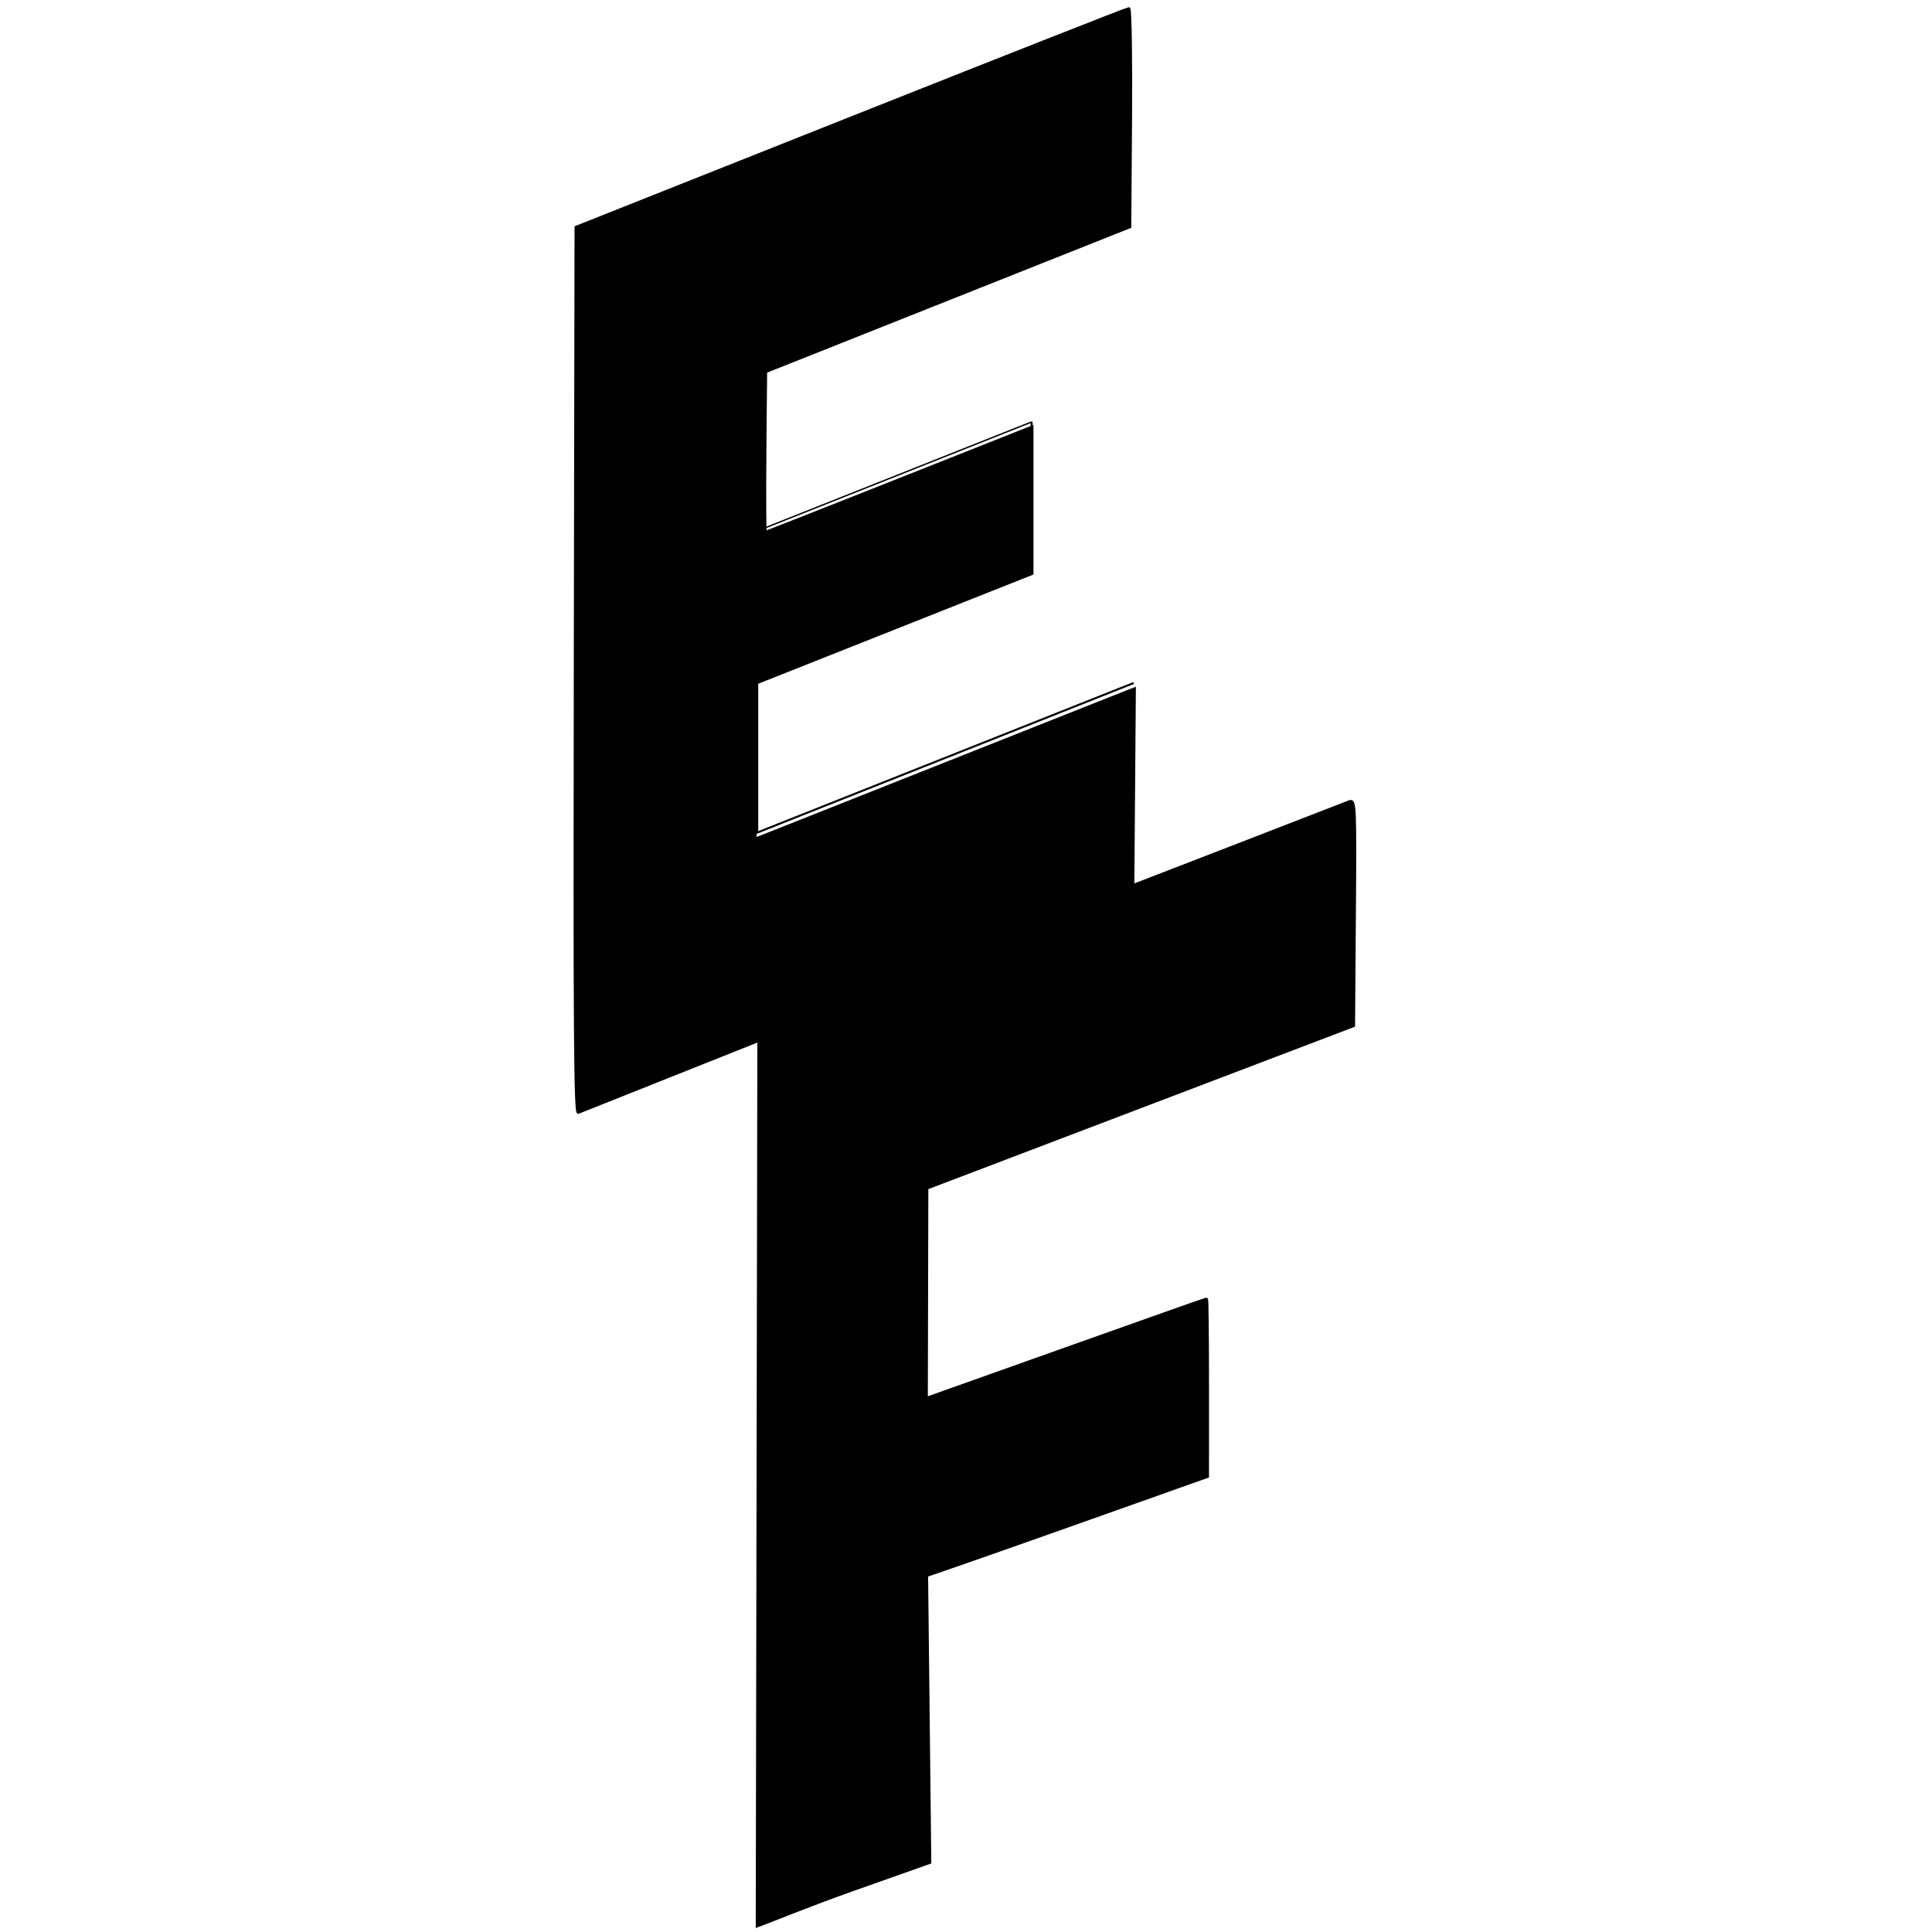 <?xml version="1.0" encoding="UTF-8" standalone="no"?>
<!-- Created with Inkscape (http://www.inkscape.org/) -->

<svg
   xmlns:dc="http://purl.org/dc/elements/1.1/"
   xmlns:cc="http://creativecommons.org/ns#"
   xmlns:rdf="http://www.w3.org/1999/02/22-rdf-syntax-ns#"
   xmlns:svg="http://www.w3.org/2000/svg"
   xmlns="http://www.w3.org/2000/svg"
   xmlns:sodipodi="http://sodipodi.sourceforge.net/DTD/sodipodi-0.dtd"
   xmlns:inkscape="http://www.inkscape.org/namespaces/inkscape"
   width="169.278mm"
   height="169.278mm"
   viewBox="0 0 169.278 169.278"
   version="1.1"
   id="svg8"
   sodipodi:docname="EF-black.svg"
   inkscape:version="0.92.4 5da689c313, 2019-01-14">
  <defs
     id="defs2" />
  <sodipodi:namedview
     id="base"
     pagecolor="#ffffff"
     bordercolor="#666666"
     borderopacity="1.0"
     inkscape:pageopacity="0.0"
     inkscape:pageshadow="2"
     inkscape:zoom="0.7071068"
     inkscape:cx="229.18181"
     inkscape:cy="319.5627"
     inkscape:document-units="mm"
     inkscape:current-layer="layer1"
     showgrid="false"
     inkscape:window-width="1366"
     inkscape:window-height="703"
     inkscape:window-x="0"
     inkscape:window-y="0"
     inkscape:window-maximized="1" />
  <g
     inkscape:label="Layer 1"
     inkscape:groupmode="layer"
     id="layer1"
     transform="translate(-62.649,-85.332)">
    <g
       id="g956"
       transform="matrix(0.995,0,0,0.995,50.47,0.923)">
      <path
         sodipodi:nodetypes="cc"
         inkscape:connector-curvature="0"
         id="path4526-7"
         d="m 103.015,122.016 -23.569,9.365"
         style="fill:#000000;fill-opacity:1;stroke:#000000;stroke-width:0.125px;stroke-linecap:butt;stroke-linejoin:miter;stroke-opacity:1" />
      <path
         sodipodi:nodetypes="cc"
         inkscape:connector-curvature="0"
         id="path4526-7-3"
         d="M 103.133,135.246 78.837,144.9"
         style="fill:#000000;fill-opacity:1;stroke:#000000;stroke-width:0.129px;stroke-linecap:butt;stroke-linejoin:miter;stroke-opacity:1" />
      <path
         inkscape:connector-curvature="0"
         id="path4605"
         d="m 103.075,135.303 0.005,-13.345"
         style="fill:#000000;fill-opacity:1;stroke:#000000;stroke-width:0.178px;stroke-linecap:butt;stroke-linejoin:miter;stroke-opacity:1" />
      <path
         sodipodi:nodetypes="cc"
         inkscape:connector-curvature="0"
         id="path4526-7-5-5"
         d="M 112.065,144.978 78.777,158.205"
         style="fill:#000000;fill-opacity:1;stroke:#000000;stroke-width:0.177px;stroke-linecap:butt;stroke-linejoin:miter;stroke-opacity:1" />
      <path
         inkscape:connector-curvature="0"
         id="path4641"
         d="M 79.56,131.335 V 117.562"
         style="fill:#000000;fill-opacity:1;stroke:#000000;stroke-width:0.265px;stroke-linecap:butt;stroke-linejoin:miter;stroke-opacity:1" />
      <path
         inkscape:connector-curvature="0"
         id="path4647"
         d="M 78.876,158.198 V 144.827"
         style="fill:#000000;fill-opacity:1;stroke:#000000;stroke-width:0.265px;stroke-linecap:butt;stroke-linejoin:miter;stroke-opacity:1" />
      <path
         sodipodi:nodetypes="cc"
         inkscape:connector-curvature="0"
         id="path4526-6-9-0"
         d="m 114.166,201.223 -20.777,8.255"
         style="fill:#000000;fill-opacity:1;stroke:#000000;stroke-width:0.111px;stroke-linecap:butt;stroke-linejoin:miter;stroke-opacity:1" />
      <path
         sodipodi:nodetypes="cc"
         inkscape:connector-curvature="0"
         id="path4526-6-9-0-9"
         d="m 114.144,215.269 -20.723,8.234"
         style="fill:#000000;fill-opacity:1;stroke:#000000;stroke-width:0.11px;stroke-linecap:butt;stroke-linejoin:miter;stroke-opacity:1" />
      <path
         inkscape:connector-curvature="0"
         id="path4605-3"
         d="m 114.13,215.306 0.005,-14.02"
         style="fill:#000000;fill-opacity:1;stroke:#000000;stroke-width:0.187px;stroke-linecap:butt;stroke-linejoin:miter;stroke-opacity:1" />
      <path
         inkscape:connector-curvature="0"
         id="path4637-7-0"
         d="m 93.409,248.529 -0.023,-58.119"
         style="fill:#000000;fill-opacity:1;stroke:#000000;stroke-width:0.112px;stroke-linecap:butt;stroke-linejoin:miter;stroke-opacity:1" />
      <path
         sodipodi:nodetypes="cc"
         inkscape:connector-curvature="0"
         id="path4526-6-9-0-9-6"
         d="m 93.458,248.502 -14.617,5.808"
         style="fill:#000000;fill-opacity:1;stroke:#000000;stroke-width:0.078px;stroke-linecap:butt;stroke-linejoin:miter;stroke-opacity:1" />
      <path
         transform="scale(0.265)"
         inkscape:connector-curvature="0"
         id="path4820"
         d="m 237.355,542.947 0.253,-147.285 91.408,-36.323 c 50.275,-19.978 91.793,-36.323 92.262,-36.323 0.47,0 0.736,16.304 0.592,36.231 l -0.262,36.231 -60.5,24.063 -60.5,24.063 -0.266,26.706 c -0.146,14.688 -0.071,26.706 0.167,26.706 0.238,0 19.258,-7.471 42.266,-16.602 23.008,-9.131 42.846,-16.995 44.083,-17.475 l 2.25,-0.873 v 24.315 24.315 l -46,18.256 -46,18.256 v 25.88 25.88 l 2.25,-0.86 c 1.238,-0.473 28.575,-11.312 60.75,-24.087 32.175,-12.775 59.518,-23.618 60.763,-24.096 l 2.263,-0.869 -0.263,33.577 -0.263,33.577 -16,6.432 c -11.394,4.58 -150.997,60.249 -168.253,67.094 -1.002,0.397 -1.202,-29.073 -1,-146.788 z"
         style="fill:#000000;fill-opacity:1;stroke:#000000;stroke-width:1.002;stroke-miterlimit:4;stroke-dasharray:none;stroke-opacity:1" />
      <path
         sodipodi:nodetypes="ccsscscccccsccc"
         inkscape:connector-curvature="0"
         id="path4822"
         d="m 79,214.934 0.071,-39.476 14.356,-5.492 c 7.896,-3.021 19.486,-7.485 25.756,-9.92 6.27,-2.435 11.623,-4.51 11.896,-4.61 0.469,-0.172 0.492,0.359 0.422,9.763 l -0.074,9.945 -18.788,7.153 -18.788,7.153 -0.072,29.682 0.332,29.695 -6.737,2.385 c -3.513,1.244 -6.809,2.578 -7.39,2.799 l -1.057,0.401 z"
         style="fill:#000000;fill-opacity:1;stroke:#000000;stroke-width:0.276;stroke-miterlimit:4;stroke-dasharray:none;stroke-opacity:1" />
      <path
         inkscape:connector-curvature="0"
         id="path4824"
         d="m 93.033,215.995 0.09,-7.746 12.627,-4.494 c 6.945,-2.472 12.665,-4.495 12.711,-4.497 0.046,-0.001 0.083,3.5 0.083,7.782 l -10e-4,7.784 -12.563,4.459 c -6.91,2.452 -12.669,4.459 -12.799,4.459 -0.13,0 -0.196,-3.486 -0.147,-7.746 z"
         style="fill:#000000;fill-opacity:1;stroke:#000000;stroke-width:0.32;stroke-miterlimit:4;stroke-dasharray:none;stroke-opacity:1" />
    </g>
  </g>
</svg>
